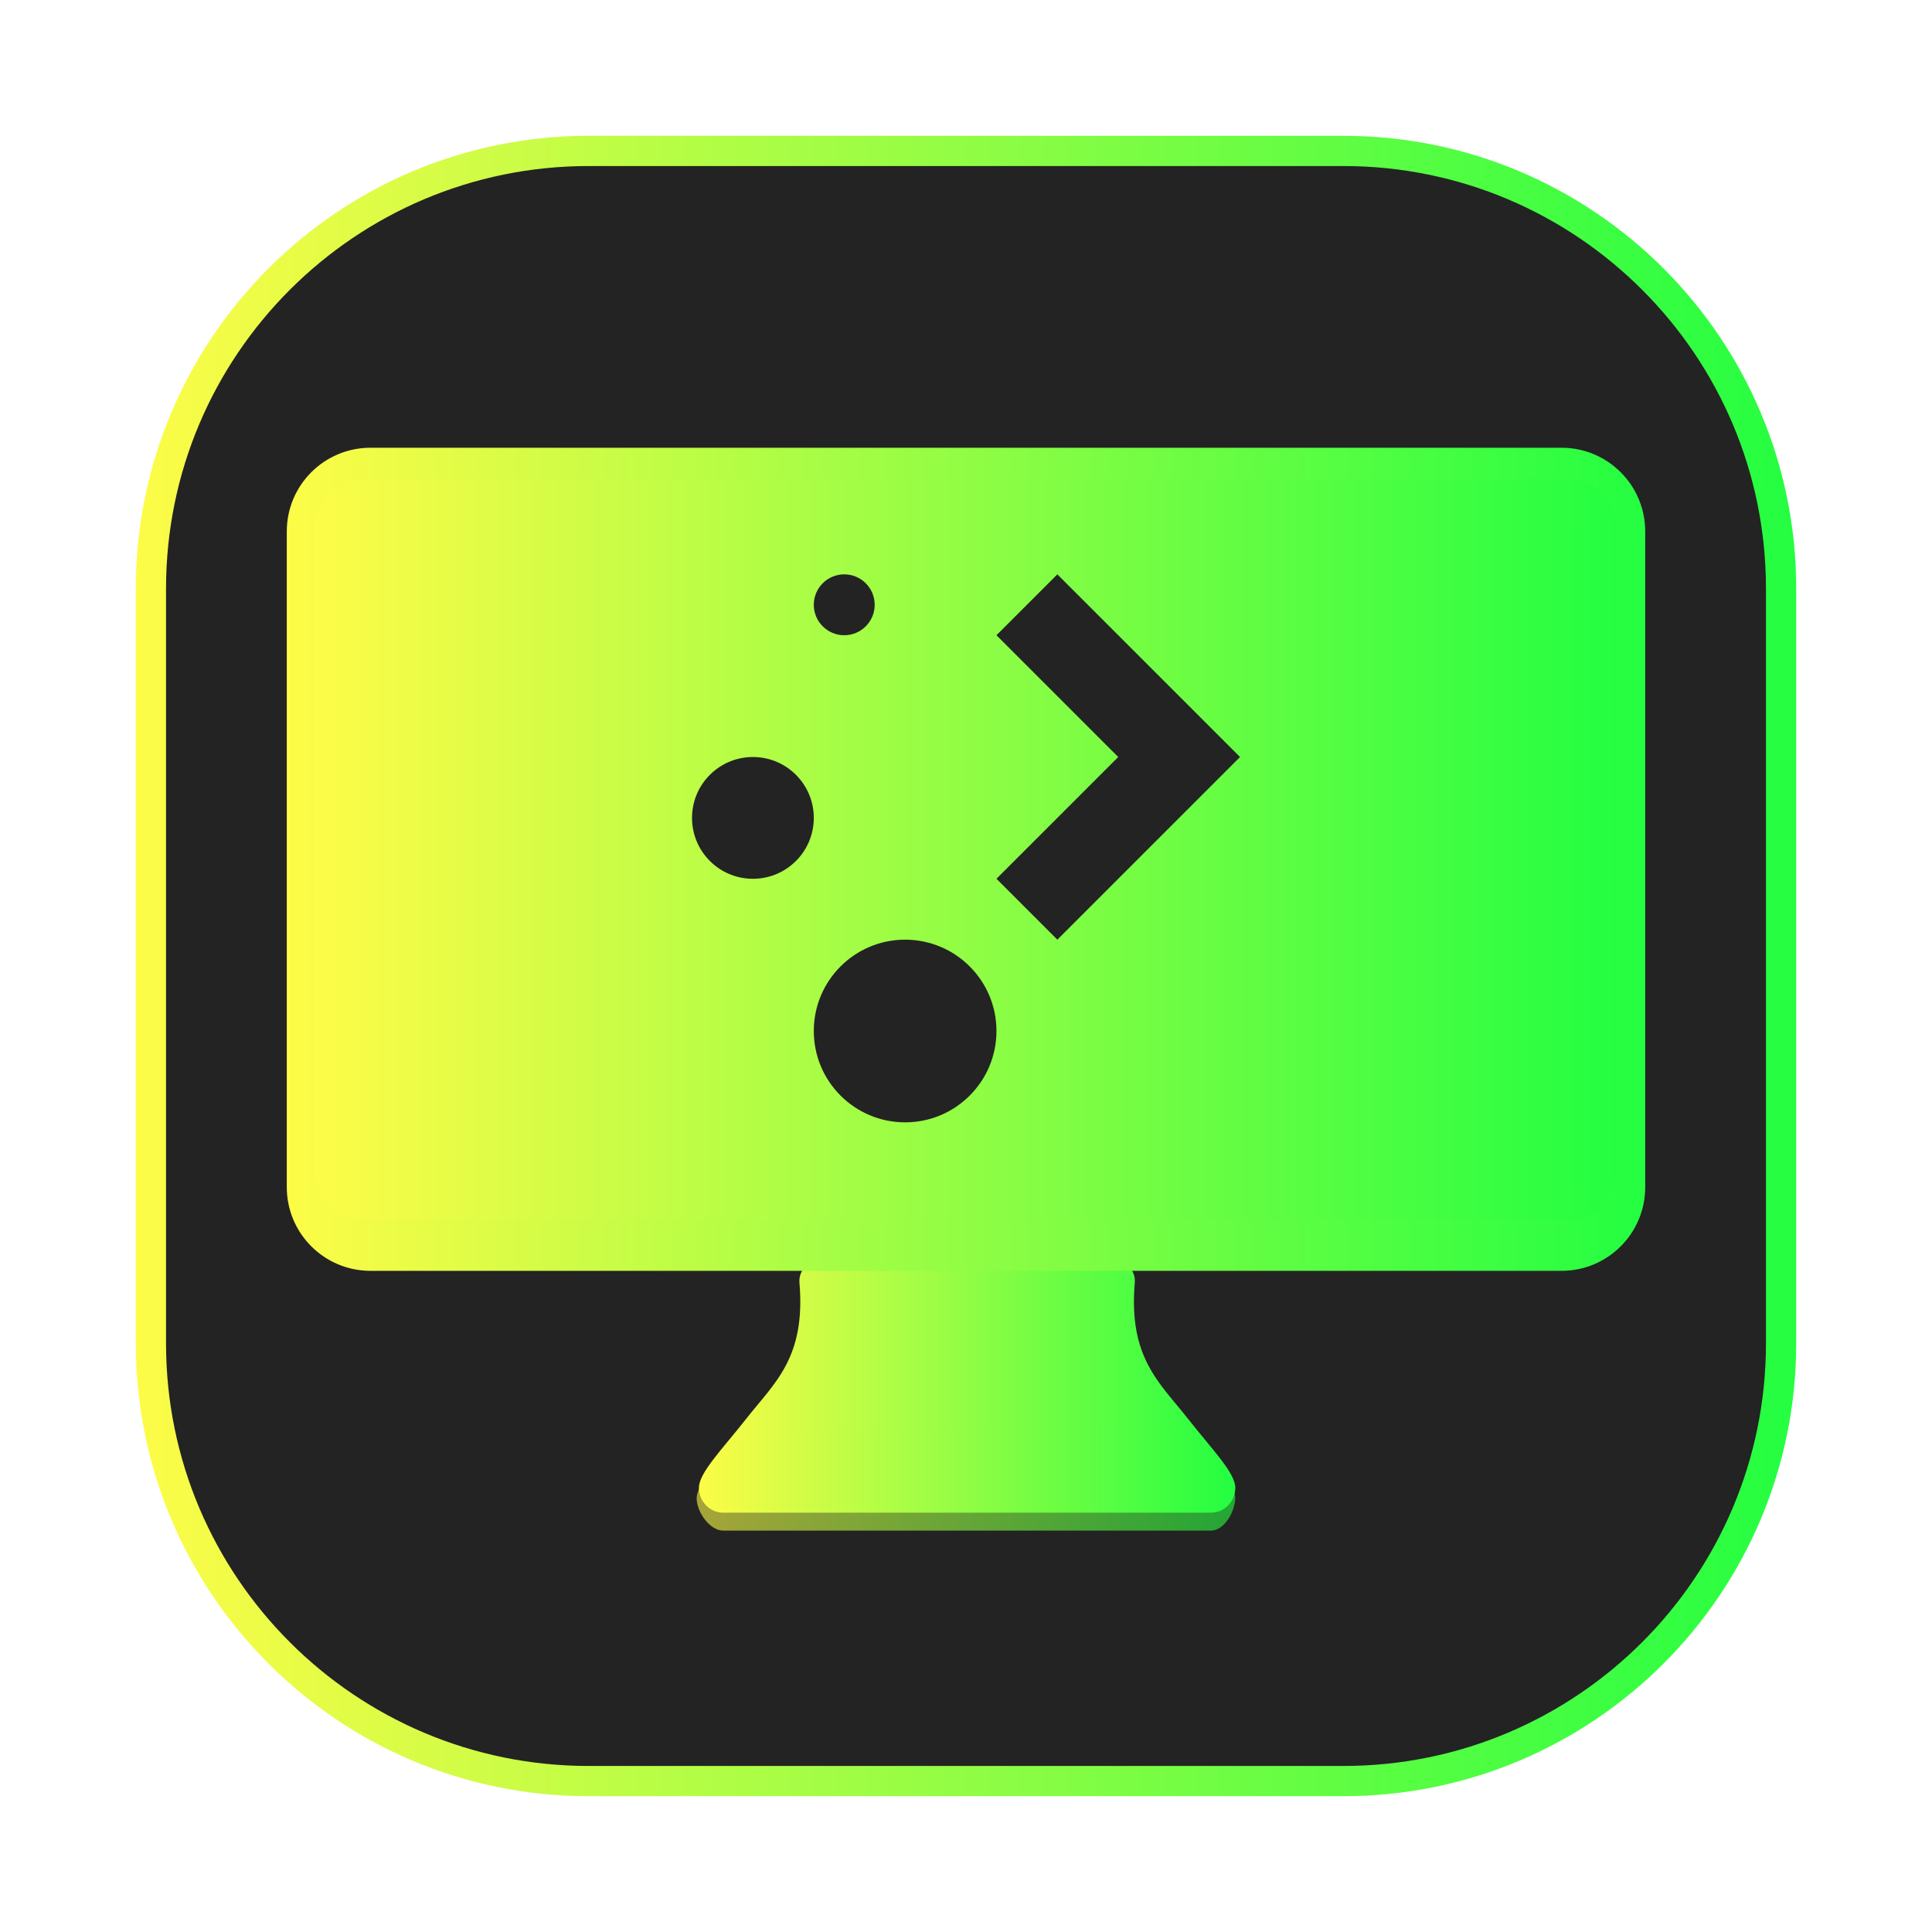 <svg width="64" height="64" viewBox="0 0 64 64" fill="none" xmlns="http://www.w3.org/2000/svg">
<g opacity="0.3" filter="url(#filter0_f_4_3173)">
<path d="M44.5 4.5H19.5C11.216 4.5 4.5 11.216 4.5 19.5V44.5C4.5 52.784 11.216 59.5 19.5 59.5H44.5C52.784 59.5 59.5 52.784 59.5 44.5V19.5C59.5 11.216 52.784 4.5 44.5 4.5Z" fill="url(#paint0_linear_4_3173)"/>
</g>
<path d="M19.5 5H44.5C52.508 5 59 11.492 59 19.5V44.5C59 52.508 52.508 59 44.5 59H19.5C11.492 59 5 52.508 5 44.5V19.5C5 11.492 11.492 5 19.5 5Z" fill="#232323" stroke="url(#paint1_linear_4_3173)"/>
<path d="M31.843 41.64L31.843 41.643L27.294 41.682C26.845 41.686 26.445 42.046 26.483 42.493C26.695 44.977 25.663 45.799 24.729 46.987C23.919 48.017 23.14 48.8 23.152 49.299C23.164 49.748 23.514 50.11 23.964 50.11H40.11C40.559 50.11 40.91 49.748 40.921 49.299C40.934 48.8 40.154 48.018 39.344 46.987C38.411 45.799 37.379 44.978 37.591 42.494C37.629 42.046 37.229 41.686 36.779 41.682L32.231 41.644L32.231 41.64L32.037 41.642L31.843 41.64Z" fill="url(#paint2_linear_4_3173)"/>
<path d="M51.727 14.832H12.273C10.741 14.832 9.5 16.073 9.5 17.605V39.325C9.5 40.857 10.741 42.098 12.273 42.098H51.727C53.259 42.098 54.5 40.857 54.5 39.325V17.605C54.5 16.073 53.259 14.832 51.727 14.832Z" fill="url(#paint3_linear_4_3173)"/>
<path opacity="0.6" d="M24.655 47.336C23.845 48.367 23.066 49.15 23.078 49.648C23.09 50.098 23.512 50.704 23.962 50.704H40.108C40.557 50.704 40.907 50.083 40.919 49.634C40.931 49.135 40.152 48.352 39.342 47.322L24.655 47.336Z" fill="url(#paint4_linear_4_3173)"/>
<path d="M51.938 15.871H12.059C11.165 15.871 10.44 16.596 10.44 17.491V38.782C10.44 39.677 11.165 40.402 12.059 40.402H51.938C52.832 40.402 53.557 39.677 53.557 38.782V17.491C53.557 16.596 52.832 15.871 51.938 15.871Z" fill="url(#paint5_linear_4_3173)"/>
<path d="M27.966 19.026C27.41 19.026 26.958 19.477 26.958 20.035C26.958 20.591 27.41 21.043 27.966 21.043C28.523 21.043 28.975 20.591 28.975 20.035C28.975 19.477 28.523 19.026 27.966 19.026ZM35.026 19.026L33.009 21.043L37.043 25.077L33.009 29.111L35.026 31.128L41.077 25.077L39.06 23.06L35.026 19.026ZM24.941 25.077C23.827 25.077 22.924 25.98 22.924 27.094C22.924 28.208 23.827 29.111 24.941 29.111C26.055 29.111 26.958 28.208 26.958 27.094C26.958 25.98 26.055 25.077 24.941 25.077ZM29.983 31.128C28.312 31.128 26.958 32.482 26.958 34.153C26.958 35.824 28.312 37.179 29.983 37.179C31.654 37.179 33.009 35.824 33.009 34.153C33.009 32.482 31.654 31.128 29.983 31.128Z" fill="#232323"/>
<defs>
<filter id="filter0_f_4_3173" x="3.263" y="3.263" width="57.475" height="57.475" filterUnits="userSpaceOnUse" color-interpolation-filters="sRGB">
<feFlood flood-opacity="0" result="BackgroundImageFix"/>
<feBlend mode="normal" in="SourceGraphic" in2="BackgroundImageFix" result="shape"/>
<feGaussianBlur stdDeviation="0.619" result="effect1_foregroundBlur_4_3173"/>
</filter>
<linearGradient id="paint0_linear_4_3173" x1="4.5" y1="32" x2="59.5" y2="32" gradientUnits="userSpaceOnUse">
<stop stop-color="#FDFC47"/>
<stop offset="1" stop-color="#24FE41"/>
</linearGradient>
<linearGradient id="paint1_linear_4_3173" x1="4.5" y1="32" x2="59.5" y2="32" gradientUnits="userSpaceOnUse">
<stop stop-color="#FDFC47"/>
<stop offset="1" stop-color="#24FE41"/>
</linearGradient>
<linearGradient id="paint2_linear_4_3173" x1="23.152" y1="45.875" x2="40.921" y2="45.875" gradientUnits="userSpaceOnUse">
<stop stop-color="#FDFC47"/>
<stop offset="1" stop-color="#24FE41"/>
</linearGradient>
<linearGradient id="paint3_linear_4_3173" x1="9.5" y1="28.465" x2="54.5" y2="28.465" gradientUnits="userSpaceOnUse">
<stop stop-color="#FDFC47"/>
<stop offset="1" stop-color="#24FE41"/>
</linearGradient>
<linearGradient id="paint4_linear_4_3173" x1="23.078" y1="49.013" x2="40.919" y2="49.013" gradientUnits="userSpaceOnUse">
<stop stop-color="#FDFC47"/>
<stop offset="1" stop-color="#24FE41"/>
</linearGradient>
<linearGradient id="paint5_linear_4_3173" x1="10.44" y1="28.137" x2="53.557" y2="28.137" gradientUnits="userSpaceOnUse">
<stop stop-color="#FDFC47"/>
<stop offset="1" stop-color="#24FE41"/>
</linearGradient>
</defs>
</svg>
